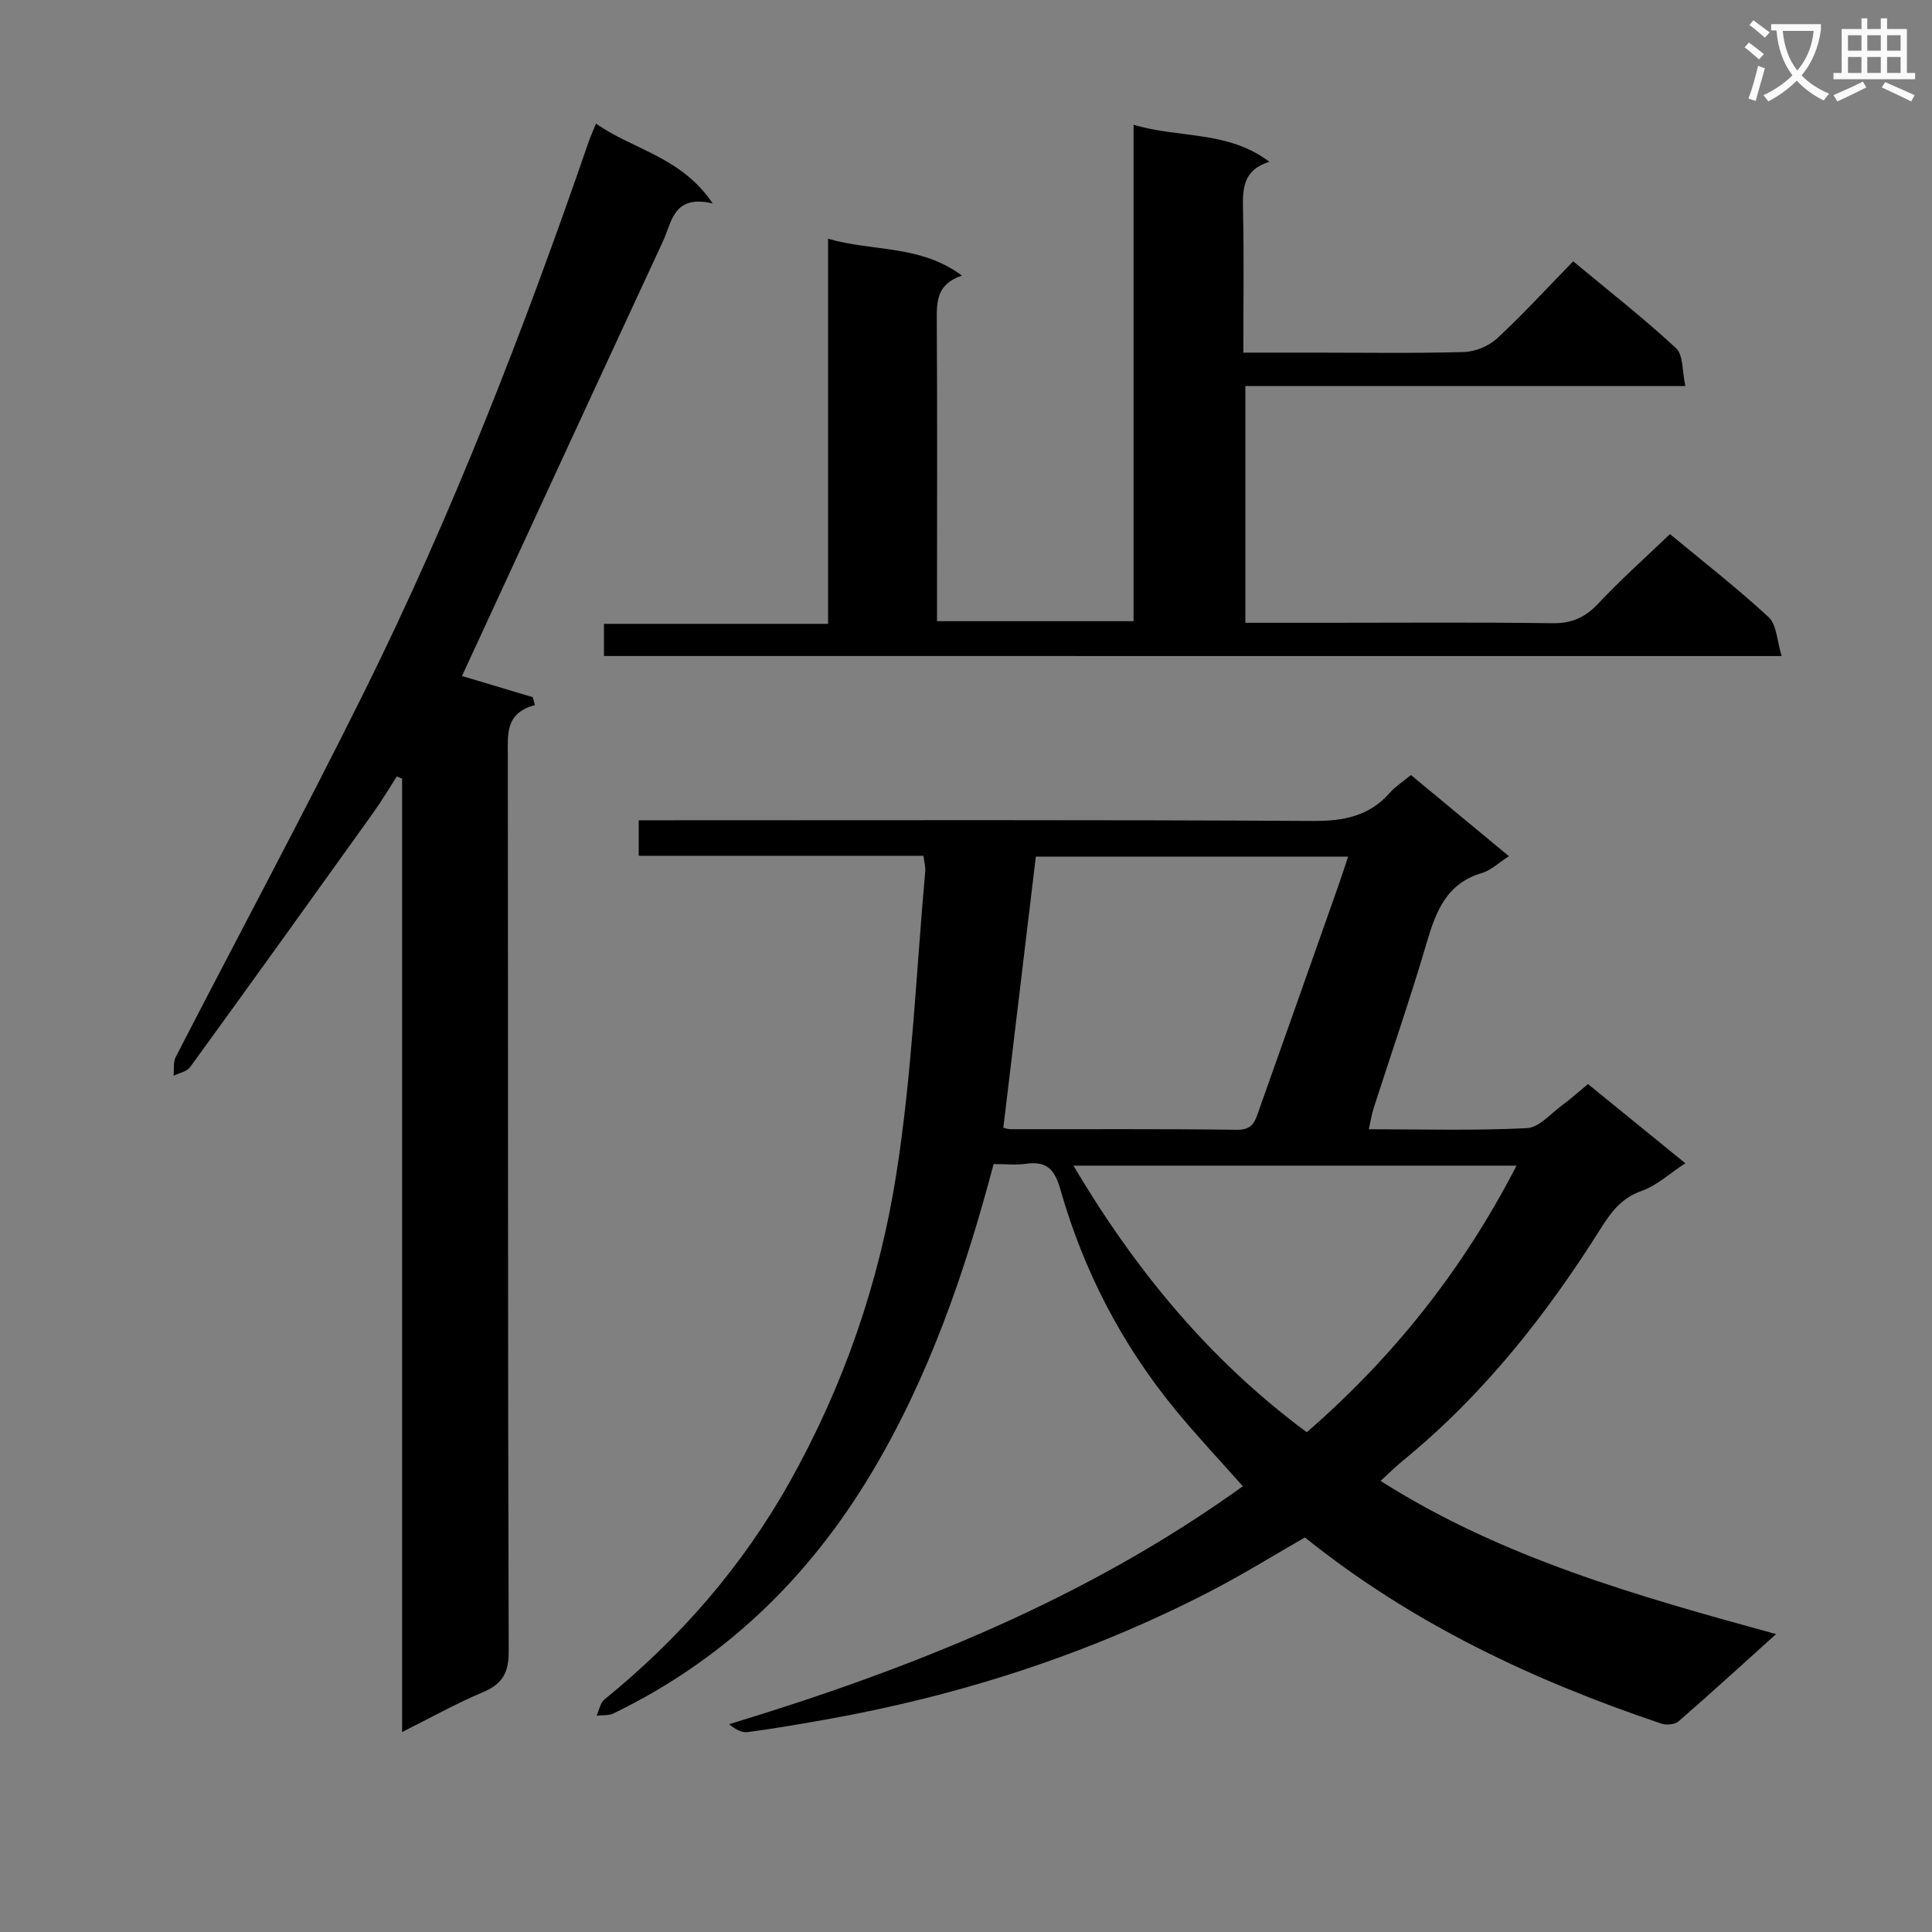 <svg enable-background="new 0 0 400 400" viewBox="0 0 400 400" xmlns="http://www.w3.org/2000/svg"><rect x="0" y="0" width="400" height="400" fill="#808080" stroke="none"/><path d="m362.1 8.8c1.1.8 2.1 1.6 3.1 2.4l-1 1.1c-1.3-1.1-2.3-2-3-2.5zm1.9 4.8c.5.2.9.4 1.4.5-.6 2.3-1.3 4.5-1.9 6.8l-1.5-.5c.8-2.1 1.4-4.3 2-6.8zm-1-9.4c1.3.9 2.4 1.8 3.4 2.5l-1 1.1c-1.4-1.2-2.4-2.1-3.2-2.6zm3.7 2.2v-1.4h10.3v1.2c-.5 3.6-1.8 6.8-4 9.4 1.5 1.6 3.4 2.8 5.7 3.8-.3.4-.7.8-1.1 1.4-2.3-1.1-4.1-2.5-5.6-4.1-1.6 1.6-3.6 3.1-5.9 4.3-.3-.5-.7-.9-1-1.3 2.4-1.1 4.4-2.5 6-4.1-1.9-2.5-3-5.6-3.3-9.3h-1.1zm8.8 0h-6.4c.3 3.3 1.3 6 3 8.2 2-2.3 3.1-5.1 3.4-8.2z" fill="#fafafb"/><path d="m385.3 3.8h1.3v2.2h2.8v-2.2h1.3v2.2h4.1v9.1h1.7v1.3h-16.9v-1.3h1.7v-9.1h4.1v-2.2zm.4 13.1.7 1.2c-1.8.9-3.8 1.9-6 2.9-.2-.4-.5-.8-.8-1.3 2.3-1 4.3-1.9 6.1-2.8zm-3.1-6.4h2.8v-3.2h-2.8zm0 4.6h2.8v-3.3h-2.8zm4-4.6h2.8v-3.2h-2.8zm0 4.6h2.8v-3.3h-2.8zm3.7 1.9c2.1.9 4.1 1.8 6.1 2.7l-.7 1.3c-2.2-1.1-4.2-2-6.1-2.9zm3.2-9.7h-2.8v3.2h2.8zm-2.8 7.8h2.8v-3.3h-2.8z" fill="#fafafb"/><g fill="#010000"><path d="m205.72 241c-6.04 22.79-13.52 44.36-25.44 64.22-13.01 21.68-30.46 38.49-53.29 49.54-1 .48-2.31.31-3.47.45.53-1.14.75-2.65 1.63-3.36 15.54-12.62 28.45-27.4 38.29-44.92 11.19-19.92 18.57-41.3 22.1-63.63 3.28-20.77 4.14-41.92 6.02-62.91.08-.94-.21-1.91-.37-3.21-19.67 0-39.11 0-58.95 0 0-2.42 0-4.49 0-7.35h5.57c44.66 0 89.32-.12 133.98.14 6.4.04 11.72-.98 16.02-5.9 1.08-1.23 2.53-2.14 4.31-3.61 6.7 5.55 13.4 11.1 20.29 16.81-2.17 1.39-3.71 2.92-5.54 3.46-7.42 2.16-9.6 8.01-11.53 14.59-3.37 11.46-7.29 22.76-10.95 34.14-.39 1.22-.58 2.51-.99 4.34 11.19 0 21.99.31 32.75-.23 2.51-.12 4.93-3.03 7.31-4.77 1.74-1.27 3.34-2.73 5.31-4.36 6.61 5.38 13.15 10.7 20.16 16.4-3.28 2.14-5.92 4.63-9.06 5.73-4.18 1.47-6.33 4.4-8.5 7.85-11.32 17.98-24.38 34.5-40.95 48.02-1.53 1.25-2.94 2.66-4.59 4.17 25.07 15.91 53 23.79 81.89 31.71-7.12 6.41-13.58 12.33-20.2 18.07-.77.67-2.52.81-3.57.46-26.48-8.92-51.51-20.65-73.78-38.54-6.46 3.7-12.9 7.7-19.61 11.17-25.26 13.05-52.03 21.66-80.01 26.61-5.23.92-10.46 1.82-15.72 2.52-1.22.16-2.56-.53-3.88-1.63 37.89-11.51 74.05-26 106.37-49.27-4.82-5.44-9.6-10.5-14-15.87-11.11-13.54-19.02-28.83-23.8-45.65-1.16-4.09-2.86-5.86-7.11-5.24-2.14.3-4.33.05-6.69.05zm2.01-7.51c.28.06.91.3 1.54.3 15.64.03 31.27-.09 46.91.12 3.34.04 3.75-2.03 4.51-4.17 5.49-15.46 10.96-30.93 16.42-46.4.68-1.93 1.3-3.88 2.01-5.99-22.08 0-43.48 0-64.66 0-2.26 18.86-4.48 37.41-6.73 56.14zm106.25 7.84c-30.82 0-60.94 0-91.74 0 12.89 21.76 28.29 40.38 48.32 55.2 17.89-15.55 32.29-33.59 43.42-55.2z"/><path d="m123.4 25.59c7.73 5.45 17.61 6.83 24.16 16.53-8.17-1.91-8.44 3.83-10.28 7.8-13.92 29.99-27.76 60.01-41.63 90.04 4.11 1.23 9.37 2.81 14.64 4.38.16.55.31 1.1.47 1.65-6.14 1.6-5.63 5.97-5.62 10.42.07 61.83-.02 123.66.18 185.49.01 4.6-1.41 6.81-5.46 8.51-5.46 2.29-10.65 5.21-16.61 8.19 0-66.29 0-131.84 0-197.39-.36-.15-.73-.3-1.09-.46-1.63 2.52-3.16 5.12-4.91 7.56-12.59 17.58-25.19 35.14-37.9 52.64-.67.93-2.25 1.19-3.41 1.77.13-1.31-.11-2.81.45-3.9 12.94-25.11 26.32-50.01 38.88-75.3 18.35-36.94 33.23-75.36 46.67-114.34.32-.94.74-1.83 1.46-3.59z"/><path d="m125.04 135.82c0-2.23 0-4.19 0-6.66h46.4c0-26.56 0-52.61 0-79.73 9.45 2.72 19.04 1.19 27.73 7.63-5.29 1.76-5.24 5.39-5.22 9.32.12 18.83.05 37.65.05 56.48v5.75h40.69c0-33.96 0-68.01 0-102.78 9.55 2.85 19.49 1.15 28.12 7.66-5.48 1.7-5.56 5.59-5.46 9.93.22 9.63.07 19.27.07 29.59h14.69c10.33 0 20.67.17 30.99-.13 2.34-.07 5.14-1.22 6.86-2.82 5.36-4.96 10.3-10.37 15.75-15.96 7.43 6.18 14.62 11.8 21.29 17.98 1.53 1.42 1.25 4.78 1.94 7.84-30.81 0-60.75 0-91.1 0v49.02h17.08c15.5 0 30.99-.13 46.48.09 4.03.06 6.8-1.2 9.52-4.09 4.65-4.95 9.74-9.48 14.83-14.36 6.74 5.59 13.84 11.11 20.42 17.19 1.69 1.56 1.72 4.91 2.7 8.06-81.81-.01-162.53-.01-243.83-.01z"/></g></svg>